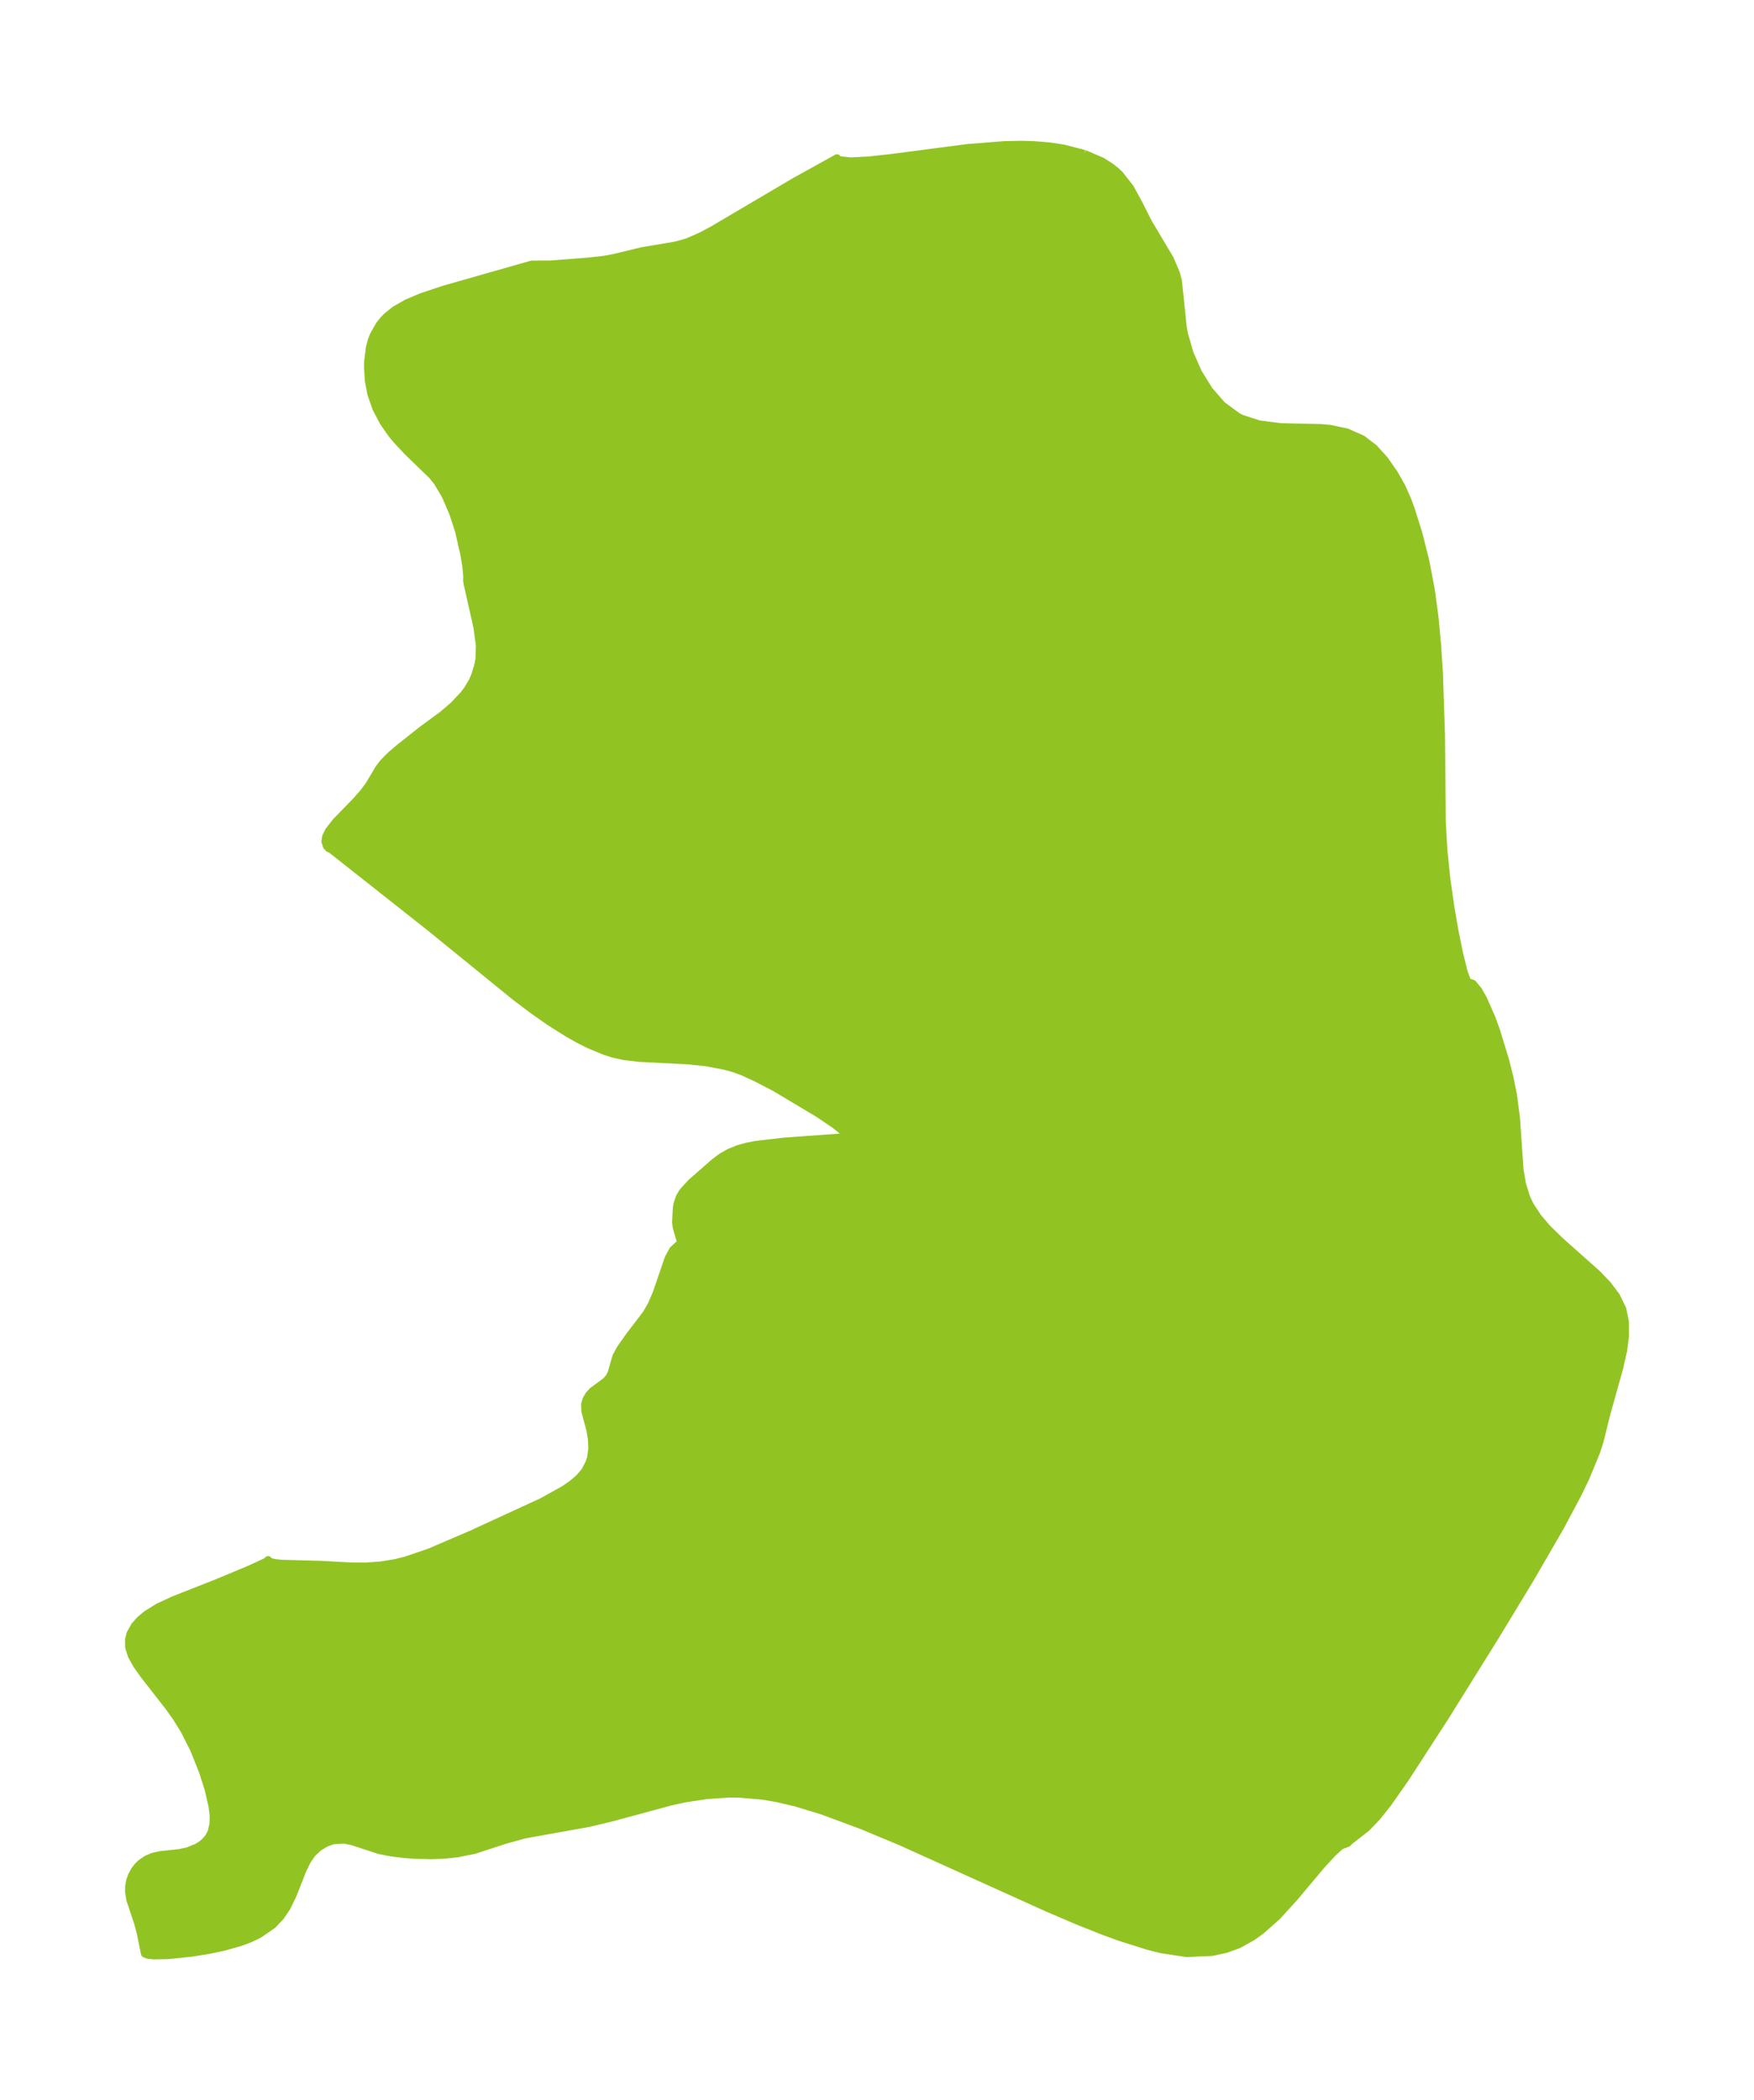 <?xml version="1.0" encoding="UTF-8"?>
<!DOCTYPE svg  PUBLIC '-//W3C//DTD SVG 1.1//EN'  'http://www.w3.org/Graphics/SVG/1.1/DTD/svg11.dtd'>
<svg width="234.3pt" height="280.51pt" version="1.1" viewBox="0 0 234.3 280.51" xmlns="http://www.w3.org/2000/svg" xmlns:xlink="http://www.w3.org/1999/xlink">
 <defs>
  <style type="text/css">*{stroke-linejoin: round; stroke-linecap: butt}</style>
 </defs>
 <g id="figure_1">
  <g id="patch_1">
   <path d="m0 280.51h234.3v-280.51h-234.3v280.51z" fill="none"/>
  </g>
  <g id="axes_1">
   <g id="PatchCollection_1">
    <defs>
     <path id="mf127139910" d="m144.85-259.99 2.341 1.007 1.198 0.759 0.712 0.57 0.489 0.462 1.377 1.76 1.151 2.098 1.284 2.55 2.885 4.84 0.829 1.945 0.271 1.032 0.634 6.143 0.169 0.919 0.749 2.603 1.117 2.537 1.446 2.346 1.76 2.018 2.079 1.531 0.544 0.273 2.355 0.751 2.799 0.354 5.406 0.124 1.174 0.1 2.278 0.477 2.089 0.928 1.589 1.226 1.398 1.552 1.251 1.795 1.014 1.786 0.785 1.767 0.436 1.176 1.053 3.341 0.913 3.636 0.74 3.869 0.488 3.604 0.35 3.719 0.245 3.804 0.275 8.187 0.113 11.761 0.209 3.726 0.384 3.72 0.511 3.628 0.587 3.411 0.626 3.079 0.594 2.383 0.42 1.167 0.218 0.209 0.556 0.179 0.759 0.921 0.677 1.206 1.075 2.453 0.621 1.69 1.218 3.99 0.612 2.448 0.445 2.239 0.388 2.951 0.484 6.982 0.322 1.897 0.538 1.758 0.491 1.05 1.038 1.597 1.262 1.482 1.731 1.694 4.988 4.44 1.375 1.442 1.134 1.508 0.841 1.729 0.356 1.747 0.009 1.846-0.247 1.913-0.525 2.344-1.702 6.076-0.946 3.805-0.436 1.347-1.427 3.458-1.026 2.128-2.311 4.347-4.053 7.005-4.611 7.603-6.741 10.819-5.35 8.265-2.345 3.345-1.432 1.799-1.38 1.446-2.298 1.791-0.258 0.265-0.906 0.341-1.037 0.933-1.491 1.608-3.744 4.458-2.23 2.439-2.12 1.883-1.127 0.815-1.859 1.046-1.754 0.644-1.837 0.394-3.396 0.151-3.332-0.499-1.835-0.462-3.716-1.172-2.076-0.755-3.443-1.363-4.133-1.766-19.629-8.873-5.198-2.167-5.324-1.978-3.552-1.079-2.474-0.58-1.896-0.326-3.071-0.268-1.476-0.009-2.891 0.189-2.845 0.425-2.009 0.434-7.902 2.139-2.995 0.718-8.614 1.546-2.631 0.727-4.142 1.349-2.175 0.433-1.703 0.188-1.716 0.078-2.335-0.051-1.354-0.104-1.802-0.22-1.582-0.31-3.655-1.199-1.067-0.207-1.472 0.102-0.895 0.32-0.992 0.588-0.877 0.819-0.69 1.01-0.575 1.182-1.337 3.399-0.787 1.602-0.829 1.233-1.056 1.12-1.84 1.264-1.218 0.581-1.24 0.467-2.194 0.624-2.075 0.436-2.269 0.364-3.15 0.33-1.944 0.032-0.811-0.098-0.361-0.162-0.55-2.712-0.345-1.32-1.067-3.207-0.166-1.038 0.014-0.72 0.124-0.702 0.262-0.754 0.381-0.695 0.415-0.535 0.487-0.466 0.754-0.501 0.839-0.348 0.967-0.208 2.481-0.262 1.141-0.242 1.299-0.531 0.57-0.365 0.501-0.433 0.464-0.568 0.338-0.65 0.245-1.07 0.017-1.138-0.144-1.225-0.526-2.286-0.724-2.284-1.206-3.026-1.274-2.521-1.069-1.729-1.032-1.451-3.341-4.279-0.894-1.264-0.694-1.225-0.382-1.182-0.017-1.004 0.207-0.814 0.595-1.062 0.704-0.789 0.877-0.731 1.551-0.964 2.061-0.956 5.729-2.258 4.271-1.776 2.338-1.076 0.284-0.246 0.262 0.261 0.656 0.144 0.937 0.091 5.127 0.137 4.184 0.226 1.938 0.006 1.956-0.143 1.946-0.318 1.406-0.353 3.149-1.073 5.66-2.429 9.373-4.317 2.948-1.639 1.092-0.758 0.939-0.81 0.744-0.88 0.593-1.15 0.196-0.618 0.167-1.255-0.058-1.268-0.206-1.222-0.672-2.491-0.032-0.899 0.192-0.665 0.355-0.603 0.471-0.52 1.774-1.312 0.478-0.538 0.279-0.575 0.632-2.184 0.559-1.033 1.201-1.712 2.246-2.938 0.697-1.201 0.684-1.58 1.597-4.667 0.592-1.099 0.676-0.631 0.504 0.028-0.692-2.395-0.087-0.717 0.098-1.929 0.104-0.551 0.29-0.854 0.435-0.732 1.082-1.189 3.109-2.729 0.983-0.74 1.039-0.59 1.193-0.482 1.177-0.328 1.137-0.222 3.719-0.438 8.386-0.604 0.025-0.149-0.171-0.274-0.576-0.57-0.864-0.678-2.243-1.505-5.681-3.391-2.47-1.286-1.859-0.856-1.175-0.422-1.207-0.337-2.452-0.462-2.471-0.261-6.446-0.328-2.09-0.246-1.491-0.336-1.046-0.331-2.042-0.842-1.43-0.715-1.407-0.786-2.501-1.574-2.197-1.54-2.417-1.822-11.308-9.199-13.297-10.5-0.294-0.111-0.278-0.302-0.209-0.64 0.103-0.658 0.371-0.752 0.932-1.204 2.728-2.81 0.948-1.083 0.768-1.021 1.345-2.25 0.565-0.745 0.977-0.988 1.115-0.956 3-2.378 2.84-2.09 1.419-1.216 1.363-1.44 0.514-0.677 0.64-1.056 0.391-0.886 0.425-1.431 0.137-0.756 0.054-1.797-0.337-2.455-1.284-5.679-0.088-0.626 0.04-0.247-0.142-1.55-0.275-1.64-0.702-3.074-0.775-2.392-1.032-2.384-1.085-1.81-0.632-0.794-3.355-3.245-1.484-1.595-0.644-0.79-1.06-1.524-0.972-1.846-0.675-1.943-0.329-1.736-0.111-1.731 0.021-0.934 0.232-1.826 0.234-0.876 0.283-0.736 0.788-1.381 0.503-0.633 0.496-0.51 1.062-0.853 1.589-0.912 1.964-0.83 2.986-0.998 11.738-3.345 2.516-0.011 4.777-0.367 2.364-0.258 1.294-0.238 3.82-0.921 4.487-0.755 1.537-0.436 1.833-0.804 1.525-0.809 10.979-6.474 5.655-3.133 0.125 0.239 1.652 0.189 2.488-0.132 3.111-0.342 10.087-1.319 4.879-0.388 2.339-0.044 1.589 0.044 1.996 0.16 1.997 0.3 2.781 0.719" stroke="#91c423"/>
    </defs>
    <g clip-path="url(#p697a00b7e6)">
     <use y="280.512" fill="#91c423" stroke="#91c423" xlink:href="#mf127139910"/>
    </g>
   </g>
  </g>
 </g>
 <defs>
  <clipPath id="p697a00b7e6">
   <rect x="7.2" y="7.2" width="219.9" height="266.11"/>
  </clipPath>
 </defs>
</svg>
